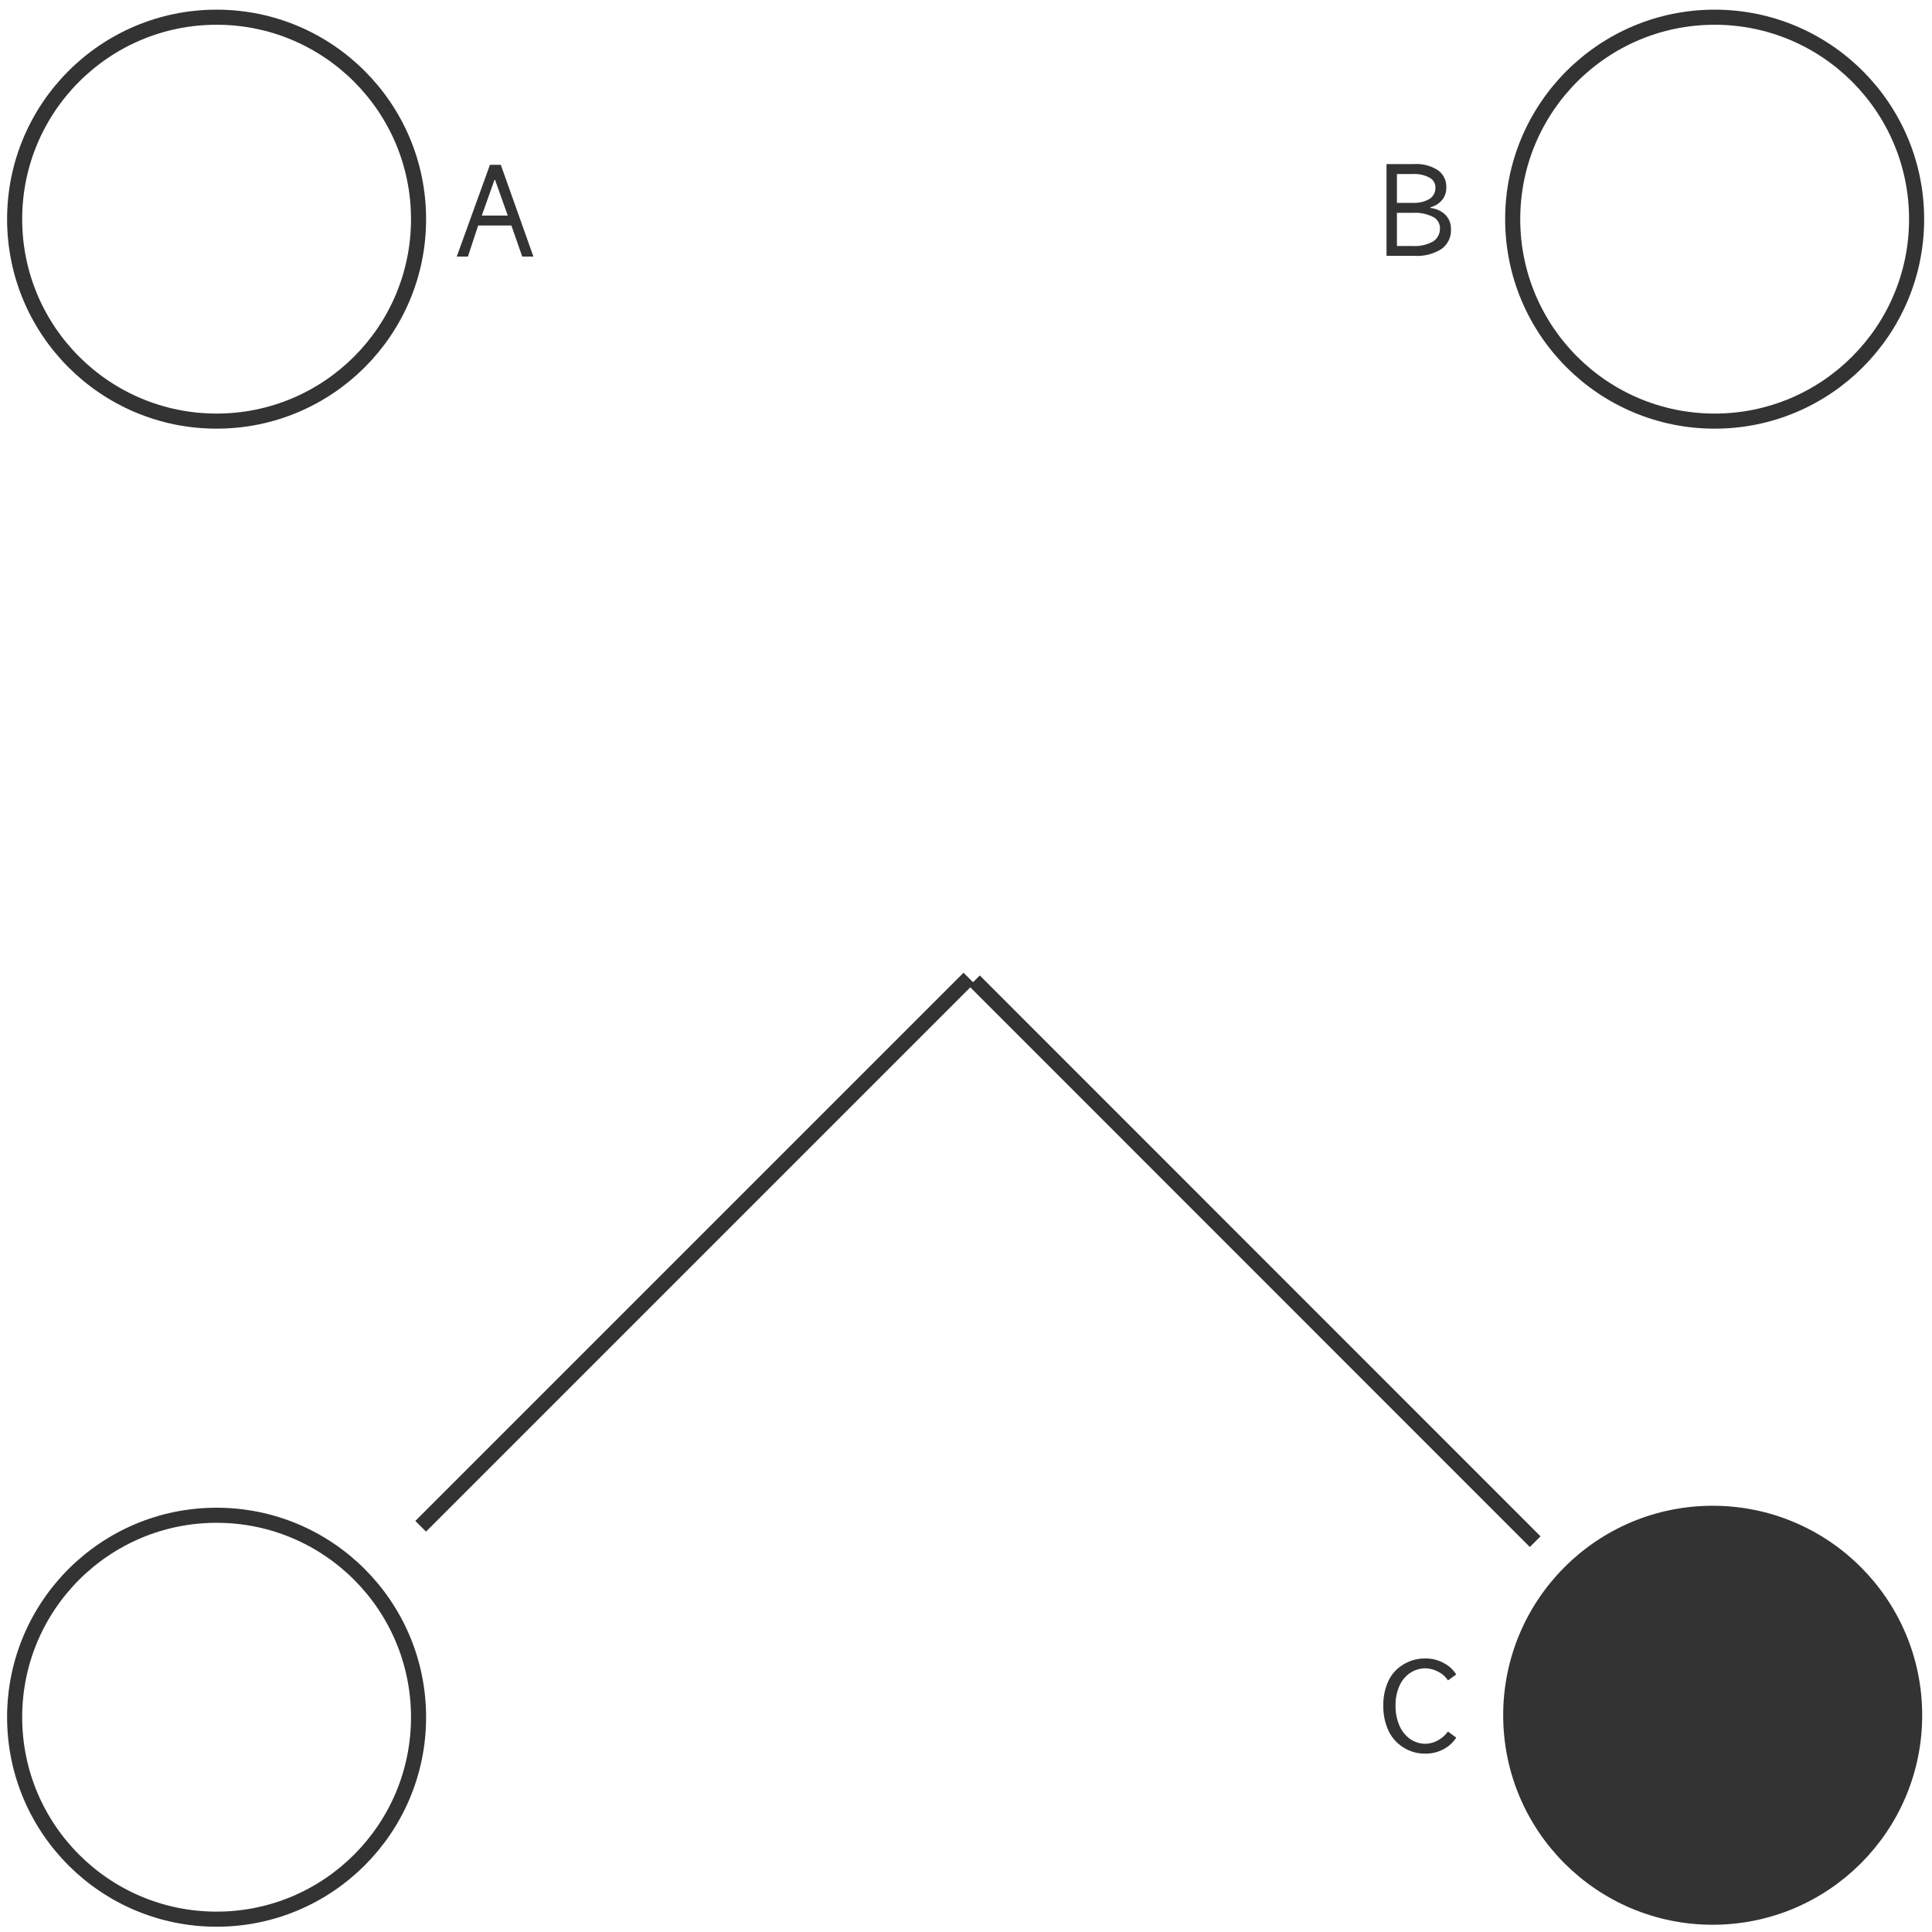 <svg id="图层_2" data-name="图层 2" xmlns="http://www.w3.org/2000/svg" viewBox="0 0 128 128"><defs><style>.cls-gw5b4lun{fill:none;}.cls-gw5b4lun,.cls-g2grsmbi{stroke:#333;stroke-linejoin:round;}.cls-g2grsmbi,.cls-rwfh4w9k{fill:#333;}.cls-heliqnl3{opacity:0.16;}</style></defs><g id="运行水电厂"><circle class="cls-gw5b4lun" cx="113.6" cy="14.52" r="13.38"/><circle class="cls-gw5b4lun" cx="14.35" cy="14.52" r="13.38"/><circle class="cls-gw5b4lun" cx="14.35" cy="113.77" r="13.38"/><circle class="cls-g2grsmbi" cx="113.47" cy="113.64" r="13.38"/><line class="cls-gw5b4lun" x1="64.56" y1="64.98" x2="101.71" y2="102.14"/><line class="cls-gw5b4lun" x1="64.19" y1="64.8" x2="27.87" y2="101.12"/><path class="cls-rwfh4w9k" d="M35.34,17H34.6l-.72-2.06h-2.2L31,17h-.74l2.2-6.08h.72Zm-2.58-5.08-.84,2.36h1.72l-.84-2.36Z"/><path class="cls-rwfh4w9k" d="M94.77,13.78a1.64,1.64,0,0,1,1,.46,1.32,1.32,0,0,1,.36.95,1.52,1.52,0,0,1-.62,1.3,3,3,0,0,1-1.8.46H91.86V10.87H93.7a2.62,2.62,0,0,1,1.57.41,1.33,1.33,0,0,1,.55,1.15,1.22,1.22,0,0,1-.28.82,1.42,1.42,0,0,1-.77.48Zm-2.22-2.25v1.91h1.07a2,2,0,0,0,1.09-.26.86.86,0,0,0,.39-.75.73.73,0,0,0-.39-.66,2.11,2.11,0,0,0-1.1-.24Zm1.06,4.77a2.47,2.47,0,0,0,1.33-.3,1,1,0,0,0,.46-.85.83.83,0,0,0-.46-.78,2.63,2.63,0,0,0-1.32-.27H92.55v2.2Z"/><path class="cls-rwfh4w9k" d="M96.48,115.12a2.24,2.24,0,0,1-.86.78,2.46,2.46,0,0,1-1.19.28,2.6,2.6,0,0,1-1.44-.4,2.63,2.63,0,0,1-1-1.12,3.79,3.79,0,0,1-.34-1.66,3.7,3.7,0,0,1,.34-1.64,2.49,2.49,0,0,1,1-1.09,2.68,2.68,0,0,1,1.44-.39,2.42,2.42,0,0,1,1.2.29,2.12,2.12,0,0,1,.85.77l-.55.39a1.62,1.62,0,0,0-.66-.58,1.89,1.89,0,0,0-.85-.22,1.86,1.86,0,0,0-1,.31,2,2,0,0,0-.71.87,3.06,3.06,0,0,0-.25,1.29,3.19,3.19,0,0,0,.25,1.31,2.13,2.13,0,0,0,.71.9,1.79,1.79,0,0,0,1,.32,1.85,1.85,0,0,0,.84-.22,2.12,2.12,0,0,0,.67-.59Z"/><g class="cls-heliqnl3"></g></g></svg>